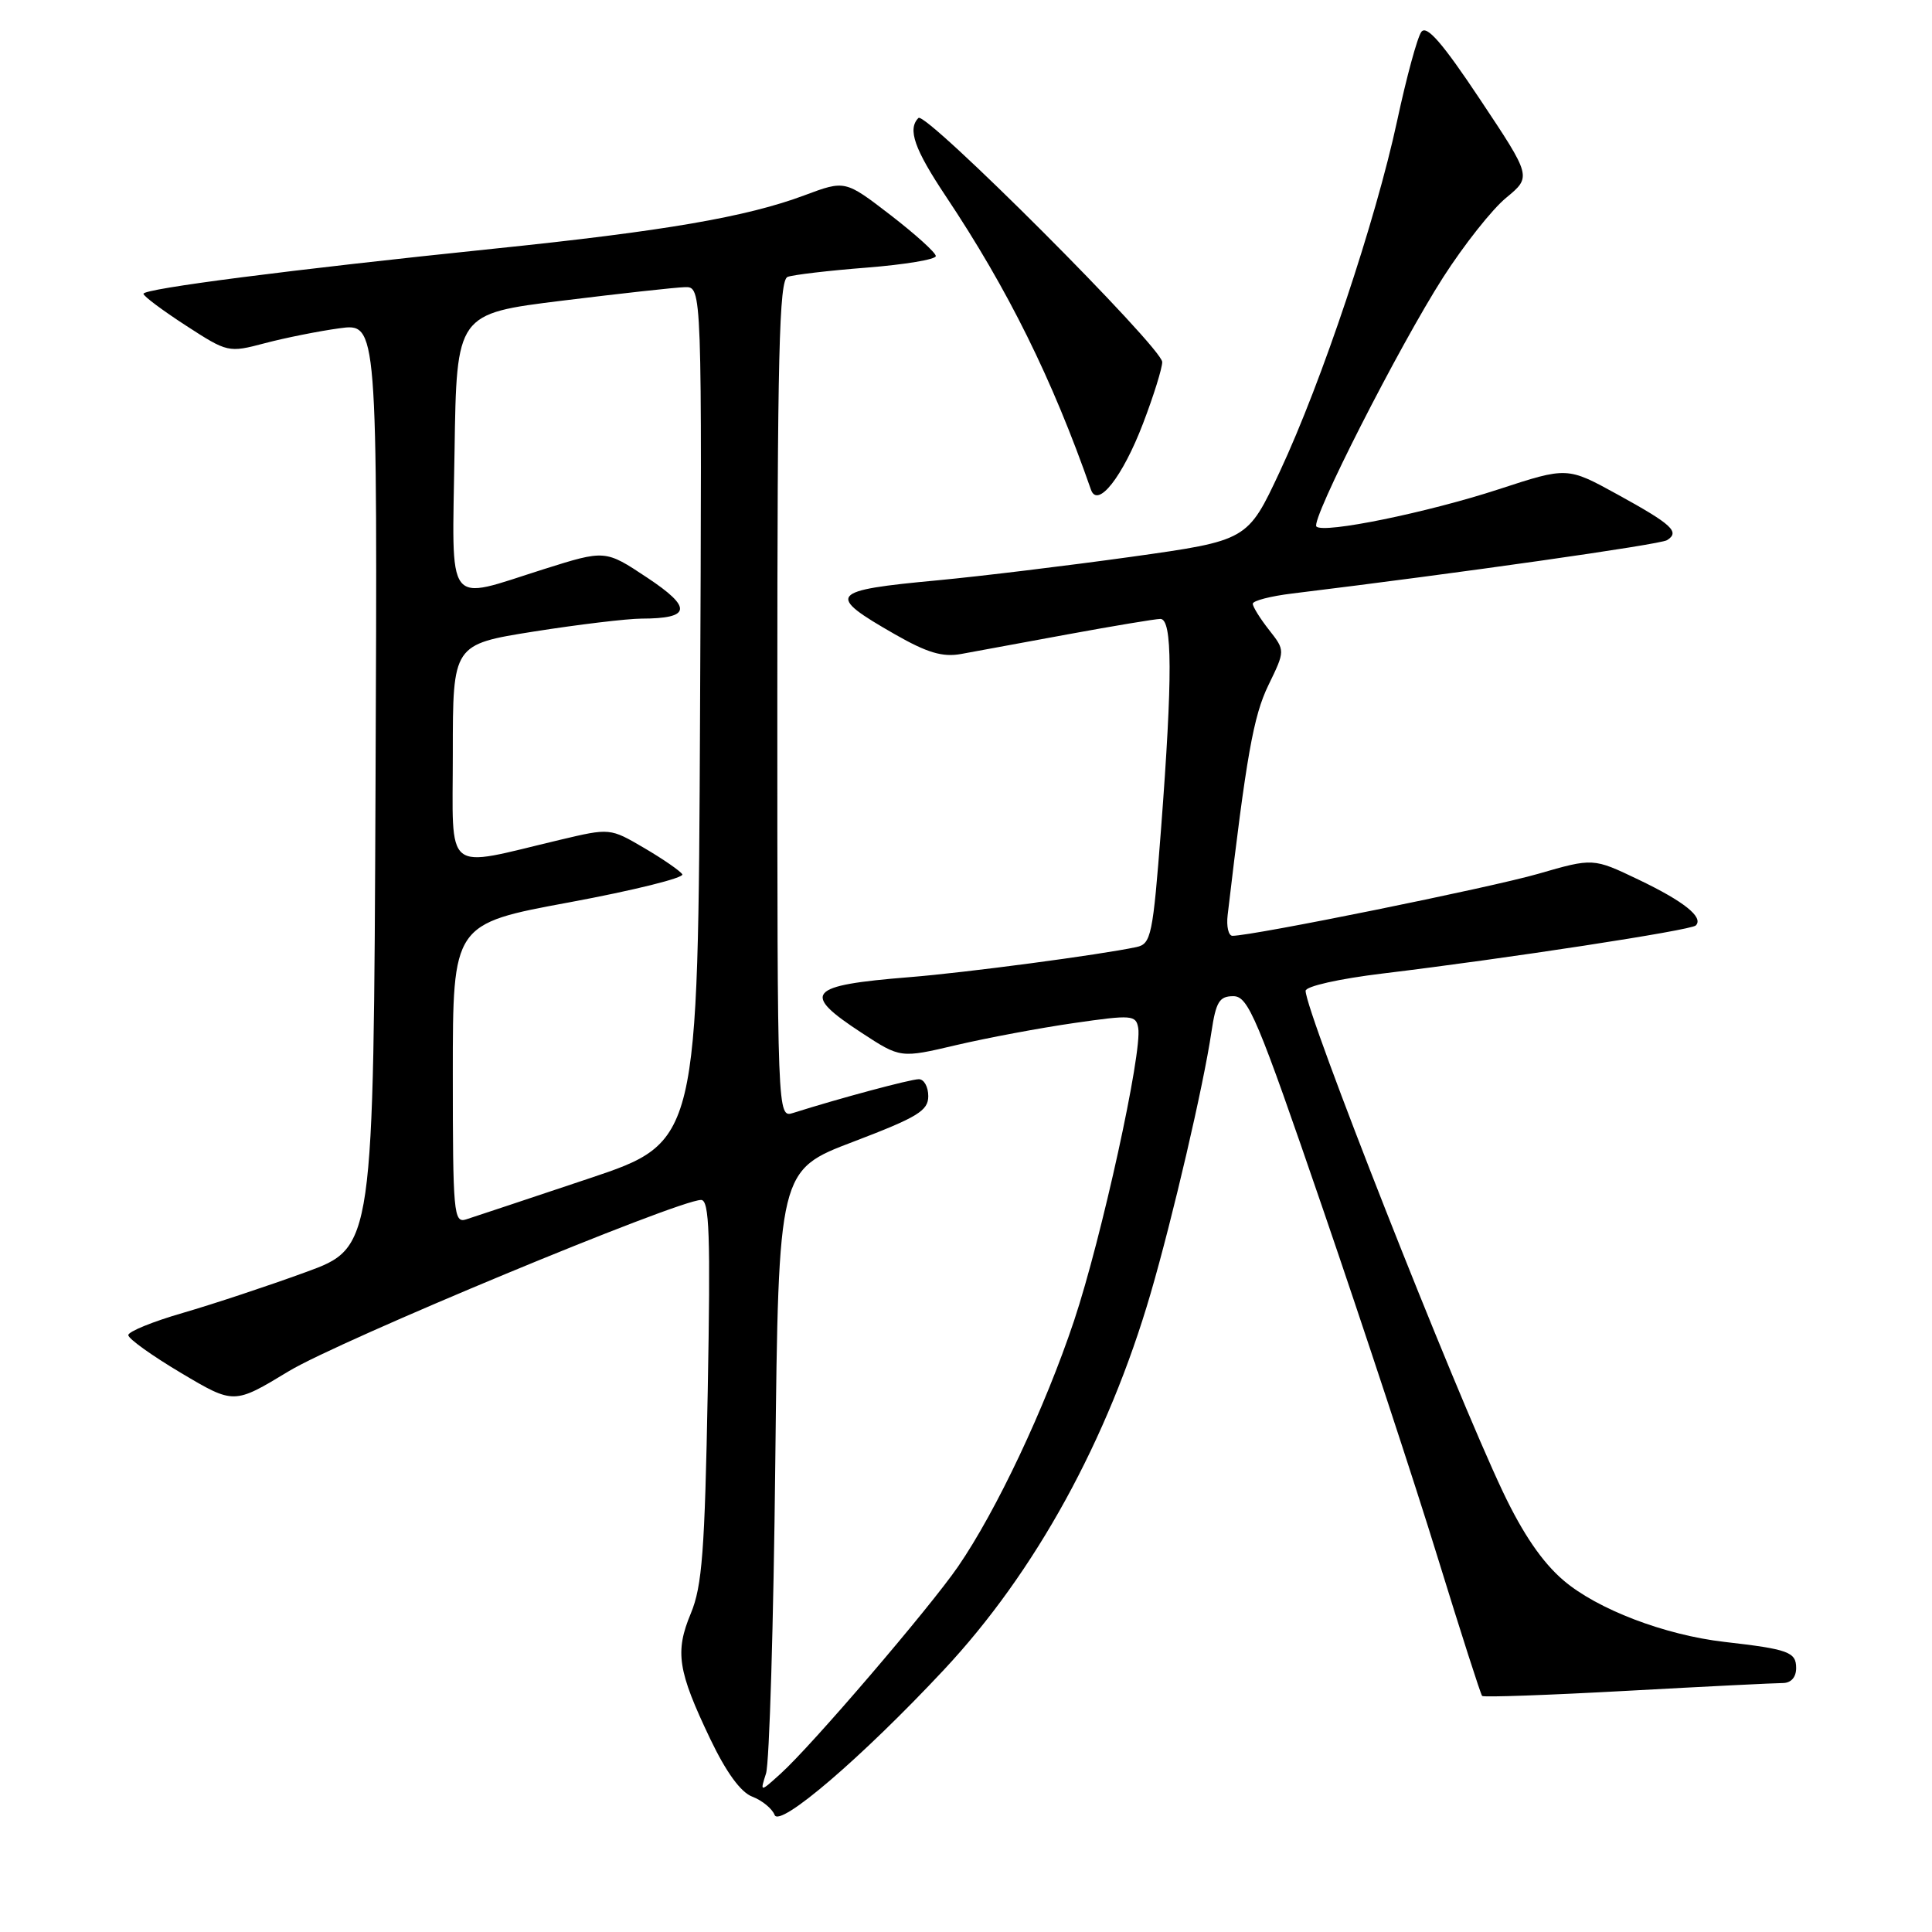 <?xml version="1.0" encoding="UTF-8" standalone="no"?>
<!DOCTYPE svg PUBLIC "-//W3C//DTD SVG 1.1//EN" "http://www.w3.org/Graphics/SVG/1.1/DTD/svg11.dtd" >
<svg xmlns="http://www.w3.org/2000/svg" xmlns:xlink="http://www.w3.org/1999/xlink" version="1.1" viewBox="0 0 256 256">
 <g >
 <path fill="currentColor"
d=" M 125.05 221.28 C 137.18 208.32 146.80 190.81 152.47 171.37 C 155.40 161.31 159.47 143.84 160.52 136.75 C 161.12 132.74 161.57 132.00 163.42 132.00 C 165.40 132.00 166.57 134.77 175.31 160.25 C 180.64 175.79 187.49 196.57 190.52 206.44 C 193.56 216.30 196.20 224.53 196.39 224.72 C 196.58 224.92 205.23 224.61 215.62 224.04 C 226.00 223.47 235.29 223.01 236.25 223.01 C 237.33 223.00 238.00 222.24 238.00 221.02 C 238.00 218.90 236.97 218.53 228.50 217.56 C 220.57 216.65 211.63 213.23 207.16 209.40 C 204.36 207.01 201.78 203.23 199.15 197.69 C 192.58 183.82 173.00 134.12 173.00 131.29 C 173.00 130.69 177.44 129.69 183.25 128.99 C 199.71 127.00 224.07 123.27 224.70 122.63 C 225.78 121.55 223.13 119.43 217.10 116.55 C 211.10 113.68 211.10 113.68 203.80 115.79 C 197.47 117.62 166.00 124.00 163.31 124.00 C 162.78 124.00 162.49 122.76 162.67 121.25 C 165.15 100.16 166.08 94.89 168.07 90.79 C 170.30 86.20 170.30 86.20 168.15 83.46 C 166.97 81.96 166.00 80.40 166.00 80.00 C 166.00 79.60 168.36 78.99 171.25 78.64 C 193.62 75.91 219.92 72.16 220.88 71.58 C 222.64 70.49 221.57 69.50 214.33 65.52 C 207.67 61.86 207.67 61.86 198.59 64.83 C 189.14 67.92 175.40 70.73 174.43 69.77 C 173.63 68.97 185.38 45.87 191.23 36.74 C 193.97 32.47 197.72 27.72 199.58 26.20 C 202.94 23.42 202.94 23.42 196.12 13.18 C 191.13 5.68 189.04 3.28 188.34 4.22 C 187.81 4.92 186.37 10.22 185.13 16.00 C 182.28 29.25 175.15 50.57 169.59 62.47 C 165.31 71.62 165.31 71.62 149.91 73.78 C 141.43 74.96 129.90 76.36 124.29 76.89 C 109.81 78.24 109.37 78.78 118.60 84.06 C 122.85 86.49 124.90 87.10 127.33 86.66 C 129.07 86.34 135.45 85.17 141.50 84.05 C 147.55 82.94 153.06 82.02 153.75 82.01 C 155.36 82.00 155.38 89.64 153.85 109.77 C 152.76 123.98 152.53 125.07 150.59 125.49 C 145.77 126.52 127.92 128.89 120.50 129.48 C 106.96 130.57 106.10 131.58 114.18 136.86 C 119.32 140.22 119.32 140.22 126.71 138.48 C 130.77 137.53 137.79 136.21 142.30 135.56 C 149.98 134.45 150.52 134.49 150.82 136.21 C 151.38 139.39 145.97 164.05 142.32 175.00 C 138.45 186.58 132.03 200.19 126.94 207.59 C 123.16 213.08 107.59 231.27 103.46 235.00 C 100.70 237.50 100.70 237.50 101.50 235.00 C 101.95 233.62 102.50 215.07 102.73 193.78 C 103.16 155.05 103.16 155.05 113.08 151.28 C 121.58 148.04 123.00 147.18 123.00 145.25 C 123.00 144.01 122.44 143.00 121.75 143.00 C 120.65 143.00 111.12 145.56 105.10 147.47 C 103.00 148.13 103.00 148.13 103.00 92.67 C 103.00 46.90 103.24 37.12 104.36 36.69 C 105.10 36.41 109.83 35.85 114.86 35.46 C 119.89 35.06 124.00 34.38 124.00 33.93 C 124.00 33.48 121.29 31.04 117.99 28.49 C 111.98 23.87 111.98 23.87 106.62 25.87 C 98.93 28.75 88.01 30.63 65.38 32.96 C 38.50 35.74 19.00 38.25 19.01 38.93 C 19.02 39.25 21.54 41.13 24.62 43.13 C 30.16 46.72 30.27 46.75 35.08 45.48 C 37.76 44.77 42.21 43.88 44.98 43.50 C 50.02 42.81 50.02 42.81 49.76 104.05 C 49.50 165.29 49.50 165.29 40.50 168.57 C 35.55 170.38 28.24 172.80 24.25 173.96 C 20.26 175.11 17.00 176.44 17.00 176.91 C 17.00 177.39 20.15 179.64 24.00 181.93 C 31.00 186.09 31.00 186.09 38.25 181.70 C 44.93 177.65 89.85 159.00 92.90 159.00 C 94.00 159.00 94.16 163.62 93.78 184.25 C 93.39 205.47 93.04 210.18 91.54 213.78 C 89.41 218.89 89.80 221.39 94.11 230.42 C 96.23 234.85 98.15 237.49 99.69 238.07 C 100.99 238.57 102.31 239.65 102.64 240.49 C 103.30 242.22 114.22 232.86 125.05 221.28 Z  M 151.46 56.11 C 152.86 52.45 154.00 48.79 154.00 47.97 C 154.00 46.07 122.65 14.69 121.70 15.63 C 120.23 17.11 121.15 19.74 125.33 26.01 C 133.57 38.36 139.45 50.24 144.56 64.89 C 145.44 67.41 148.75 63.20 151.46 56.11 Z  M 60.00 142.28 C 60.00 122.42 60.00 122.42 75.46 119.56 C 83.97 117.98 90.69 116.31 90.41 115.85 C 90.13 115.40 87.86 113.83 85.37 112.37 C 80.83 109.71 80.83 109.71 74.17 111.29 C 58.61 114.98 60.00 116.11 60.00 99.81 C 60.00 85.39 60.00 85.39 70.75 83.68 C 76.66 82.75 83.08 81.98 85.00 81.97 C 91.58 81.96 91.77 80.53 85.74 76.53 C 80.20 72.85 80.20 72.85 72.05 75.42 C 58.86 79.59 59.91 80.98 60.23 59.78 C 60.50 41.57 60.50 41.57 74.50 39.84 C 82.20 38.89 89.52 38.08 90.76 38.05 C 93.02 38.00 93.02 38.00 92.76 94.66 C 92.50 151.32 92.50 151.32 78.00 156.17 C 70.03 158.84 62.71 161.27 61.75 161.58 C 60.12 162.10 60.00 160.73 60.00 142.28 Z "/>
</g>
</svg>